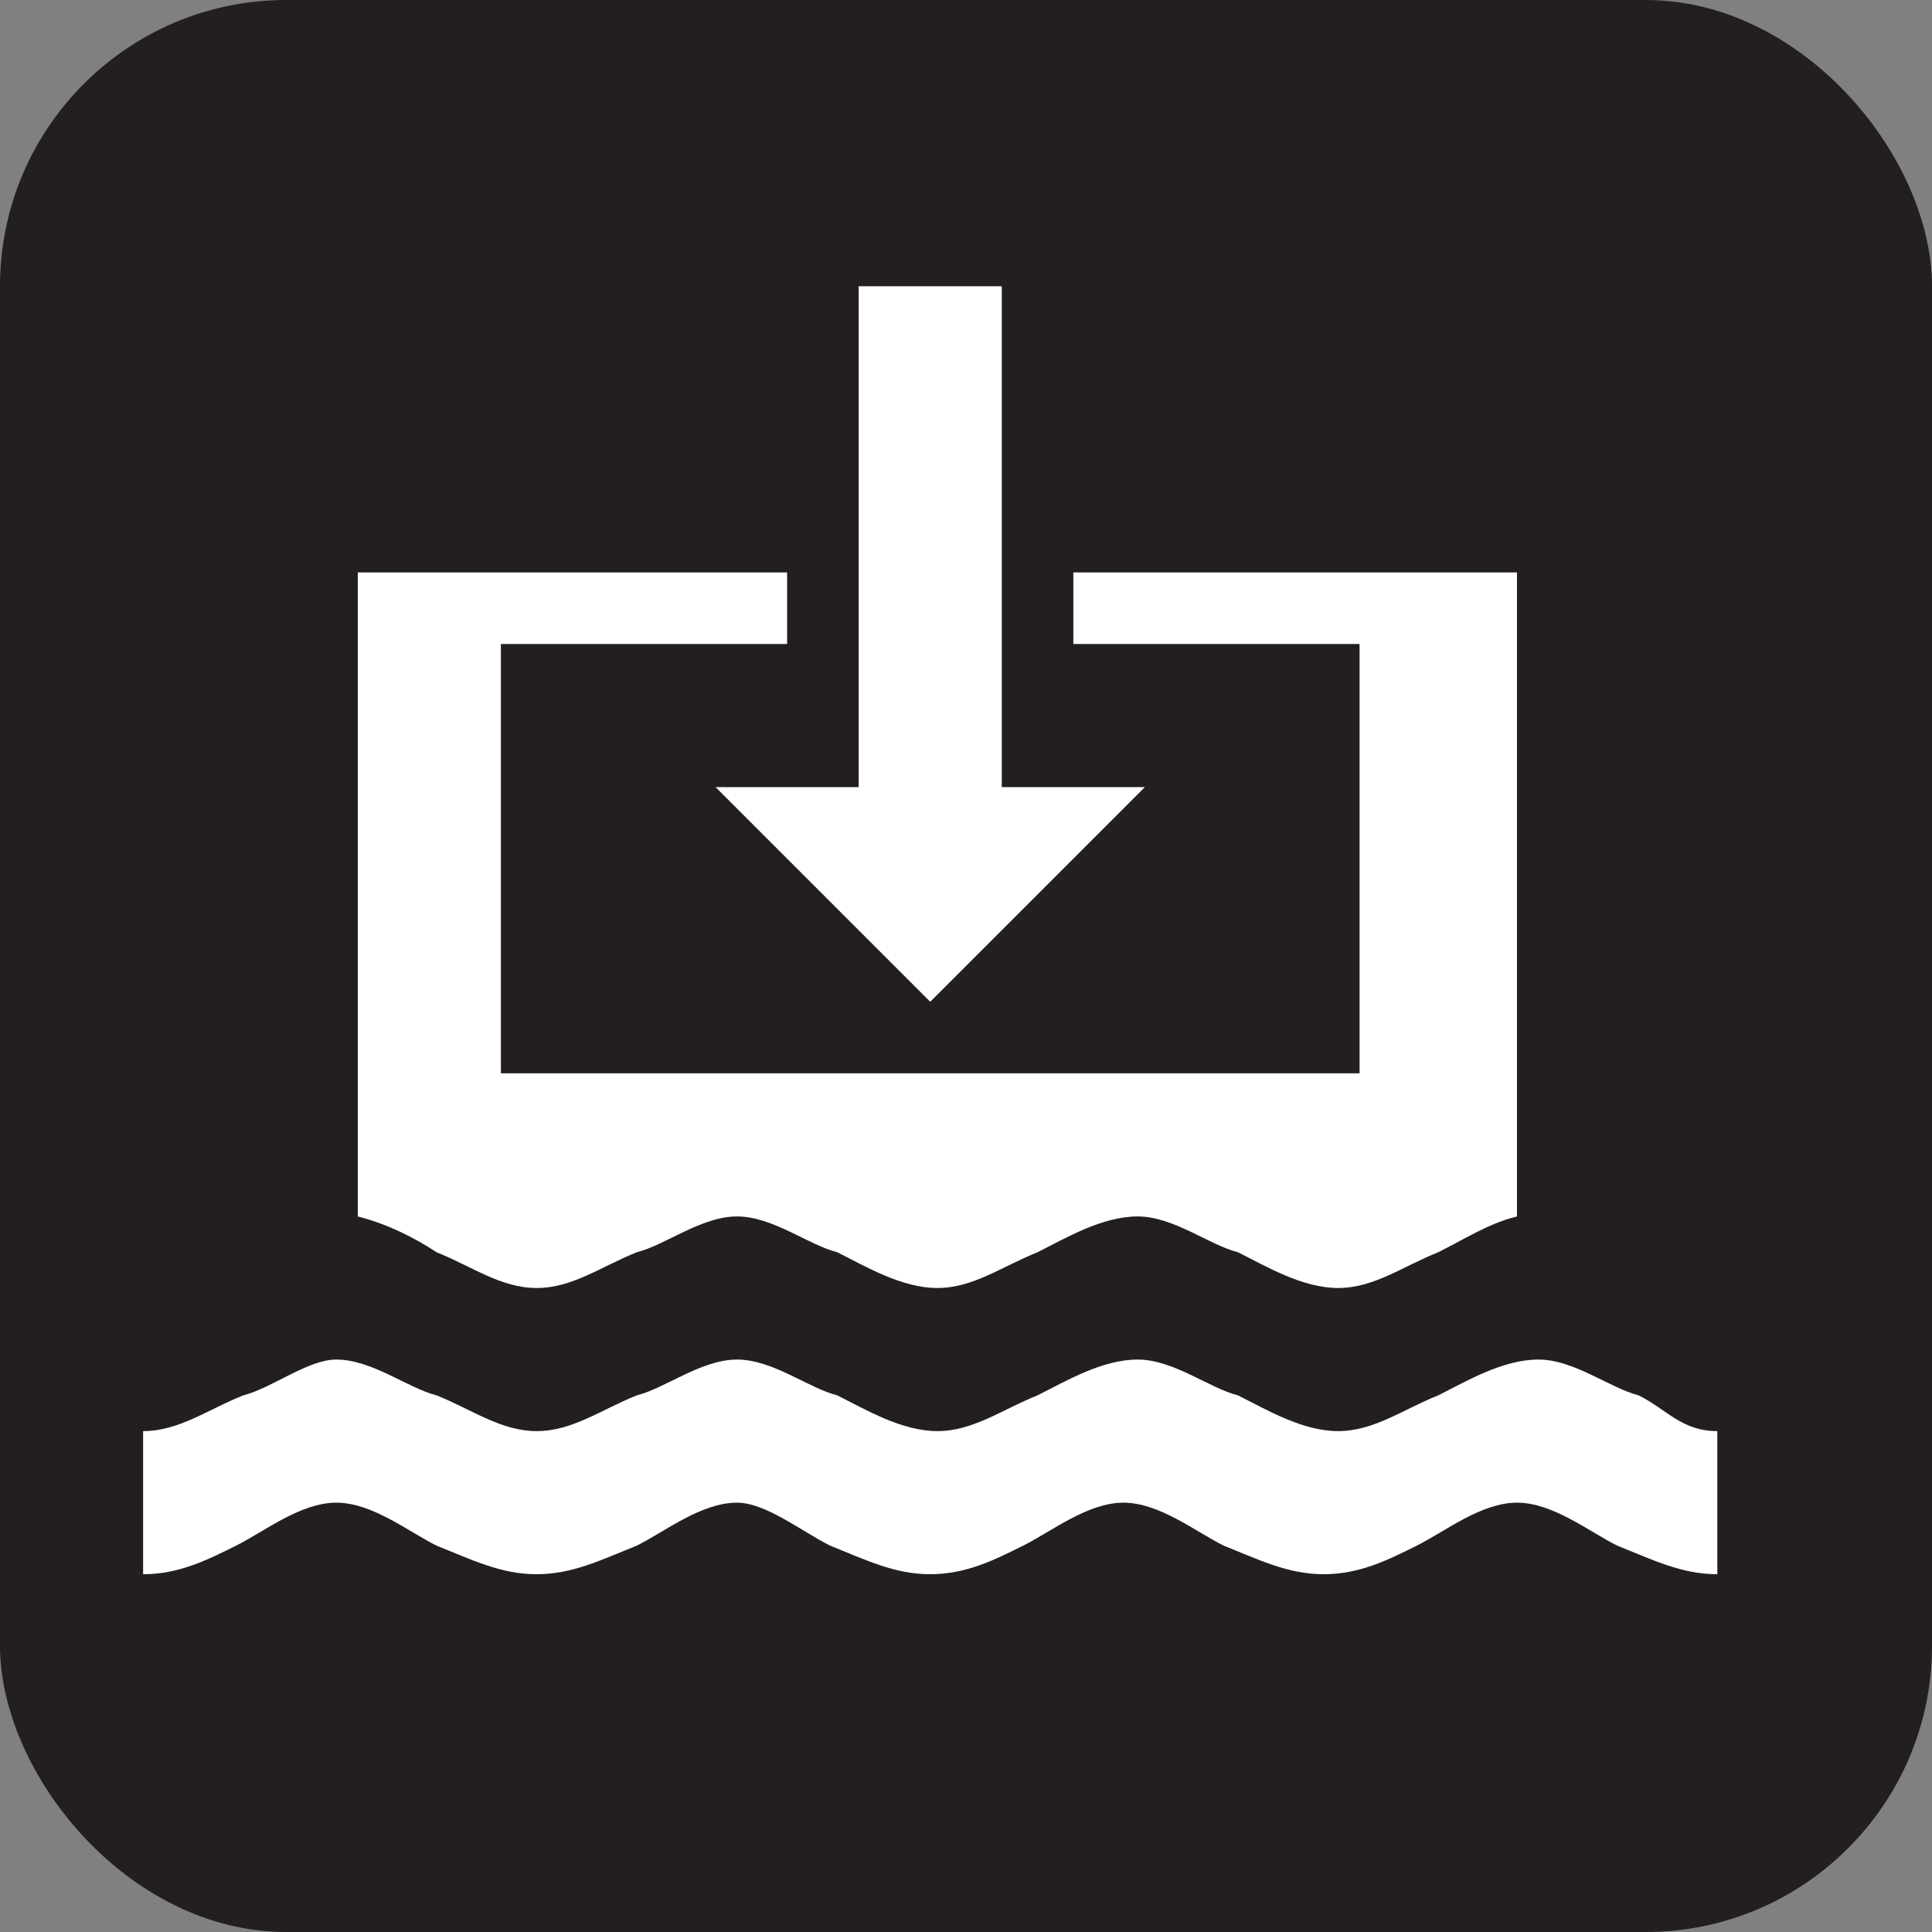 <svg xmlns="http://www.w3.org/2000/svg" viewBox="0 0 27 27" height="27" width="27"><rect x="0" y="0" width="27" height="27" fill="#808080" stroke="none"/><title>floating-dump-station-white-22.svg</title><rect fill="none" x="0" y="0" width="27" height="27"></rect><rect x="0" y="0" width="27" height="27" rx="4" ry="4" fill="#231f20"></rect><path fill="#ffffff" transform="translate(2 2)" d="M22,20c-0.5,0-0.9-0.2-1.4-0.4c-0.4-0.2-0.9-0.6-1.4-0.6s-1,0.4-1.4,0.6C17.4,19.8,17,20,16.5,20
	s-0.9-0.2-1.4-0.4c-0.4-0.2-0.9-0.6-1.4-0.6s-1,0.4-1.4,0.6C11.9,19.8,11.5,20,11,20s-0.9-0.2-1.4-0.4C9.2,19.4,8.7,19,8.3,19
	c-0.5,0-1,0.4-1.4,0.6C6.4,19.8,6,20,5.5,20s-0.9-0.2-1.4-0.4C3.7,19.4,3.2,19,2.7,19s-1,0.4-1.4,0.6C0.9,19.8,0.5,20,0,20v-2
	c0.5,0,0.9-0.3,1.4-0.5C1.8,17.4,2.3,17,2.7,17c0.5,0,1,0.4,1.4,0.5C4.6,17.7,5,18,5.5,18s0.9-0.3,1.4-0.5C7.3,17.4,7.8,17,8.3,17
	s1,0.4,1.4,0.5c0.4,0.2,0.9,0.5,1.4,0.5s0.9-0.3,1.4-0.5c0.4-0.2,0.9-0.5,1.4-0.5s1,0.4,1.4,0.5c0.4,0.2,0.9,0.5,1.4,0.5
	s0.9-0.3,1.4-0.5c0.4-0.2,0.9-0.5,1.4-0.5s1,0.4,1.4,0.5c0.4,0.2,0.6,0.5,1.1,0.5V20z M12,9V2h-2v7H8l3,3l3-3H12z M13,6v1h4v6H5V7h4
	V6H3v1v6v2l0,0c0.4,0.1,0.8,0.3,1.1,0.5C4.6,15.7,5,16,5.5,16s0.9-0.3,1.4-0.5C7.3,15.4,7.8,15,8.3,15s1,0.4,1.4,0.5
	c0.4,0.2,0.9,0.5,1.4,0.5s0.9-0.3,1.4-0.5c0.4-0.2,0.9-0.5,1.4-0.5s1,0.4,1.4,0.5c0.4,0.2,0.9,0.5,1.4,0.5s0.9-0.3,1.4-0.5
	c0.4-0.2,0.7-0.4,1.1-0.5l0,0v-2V7V6H13z"></path></svg>